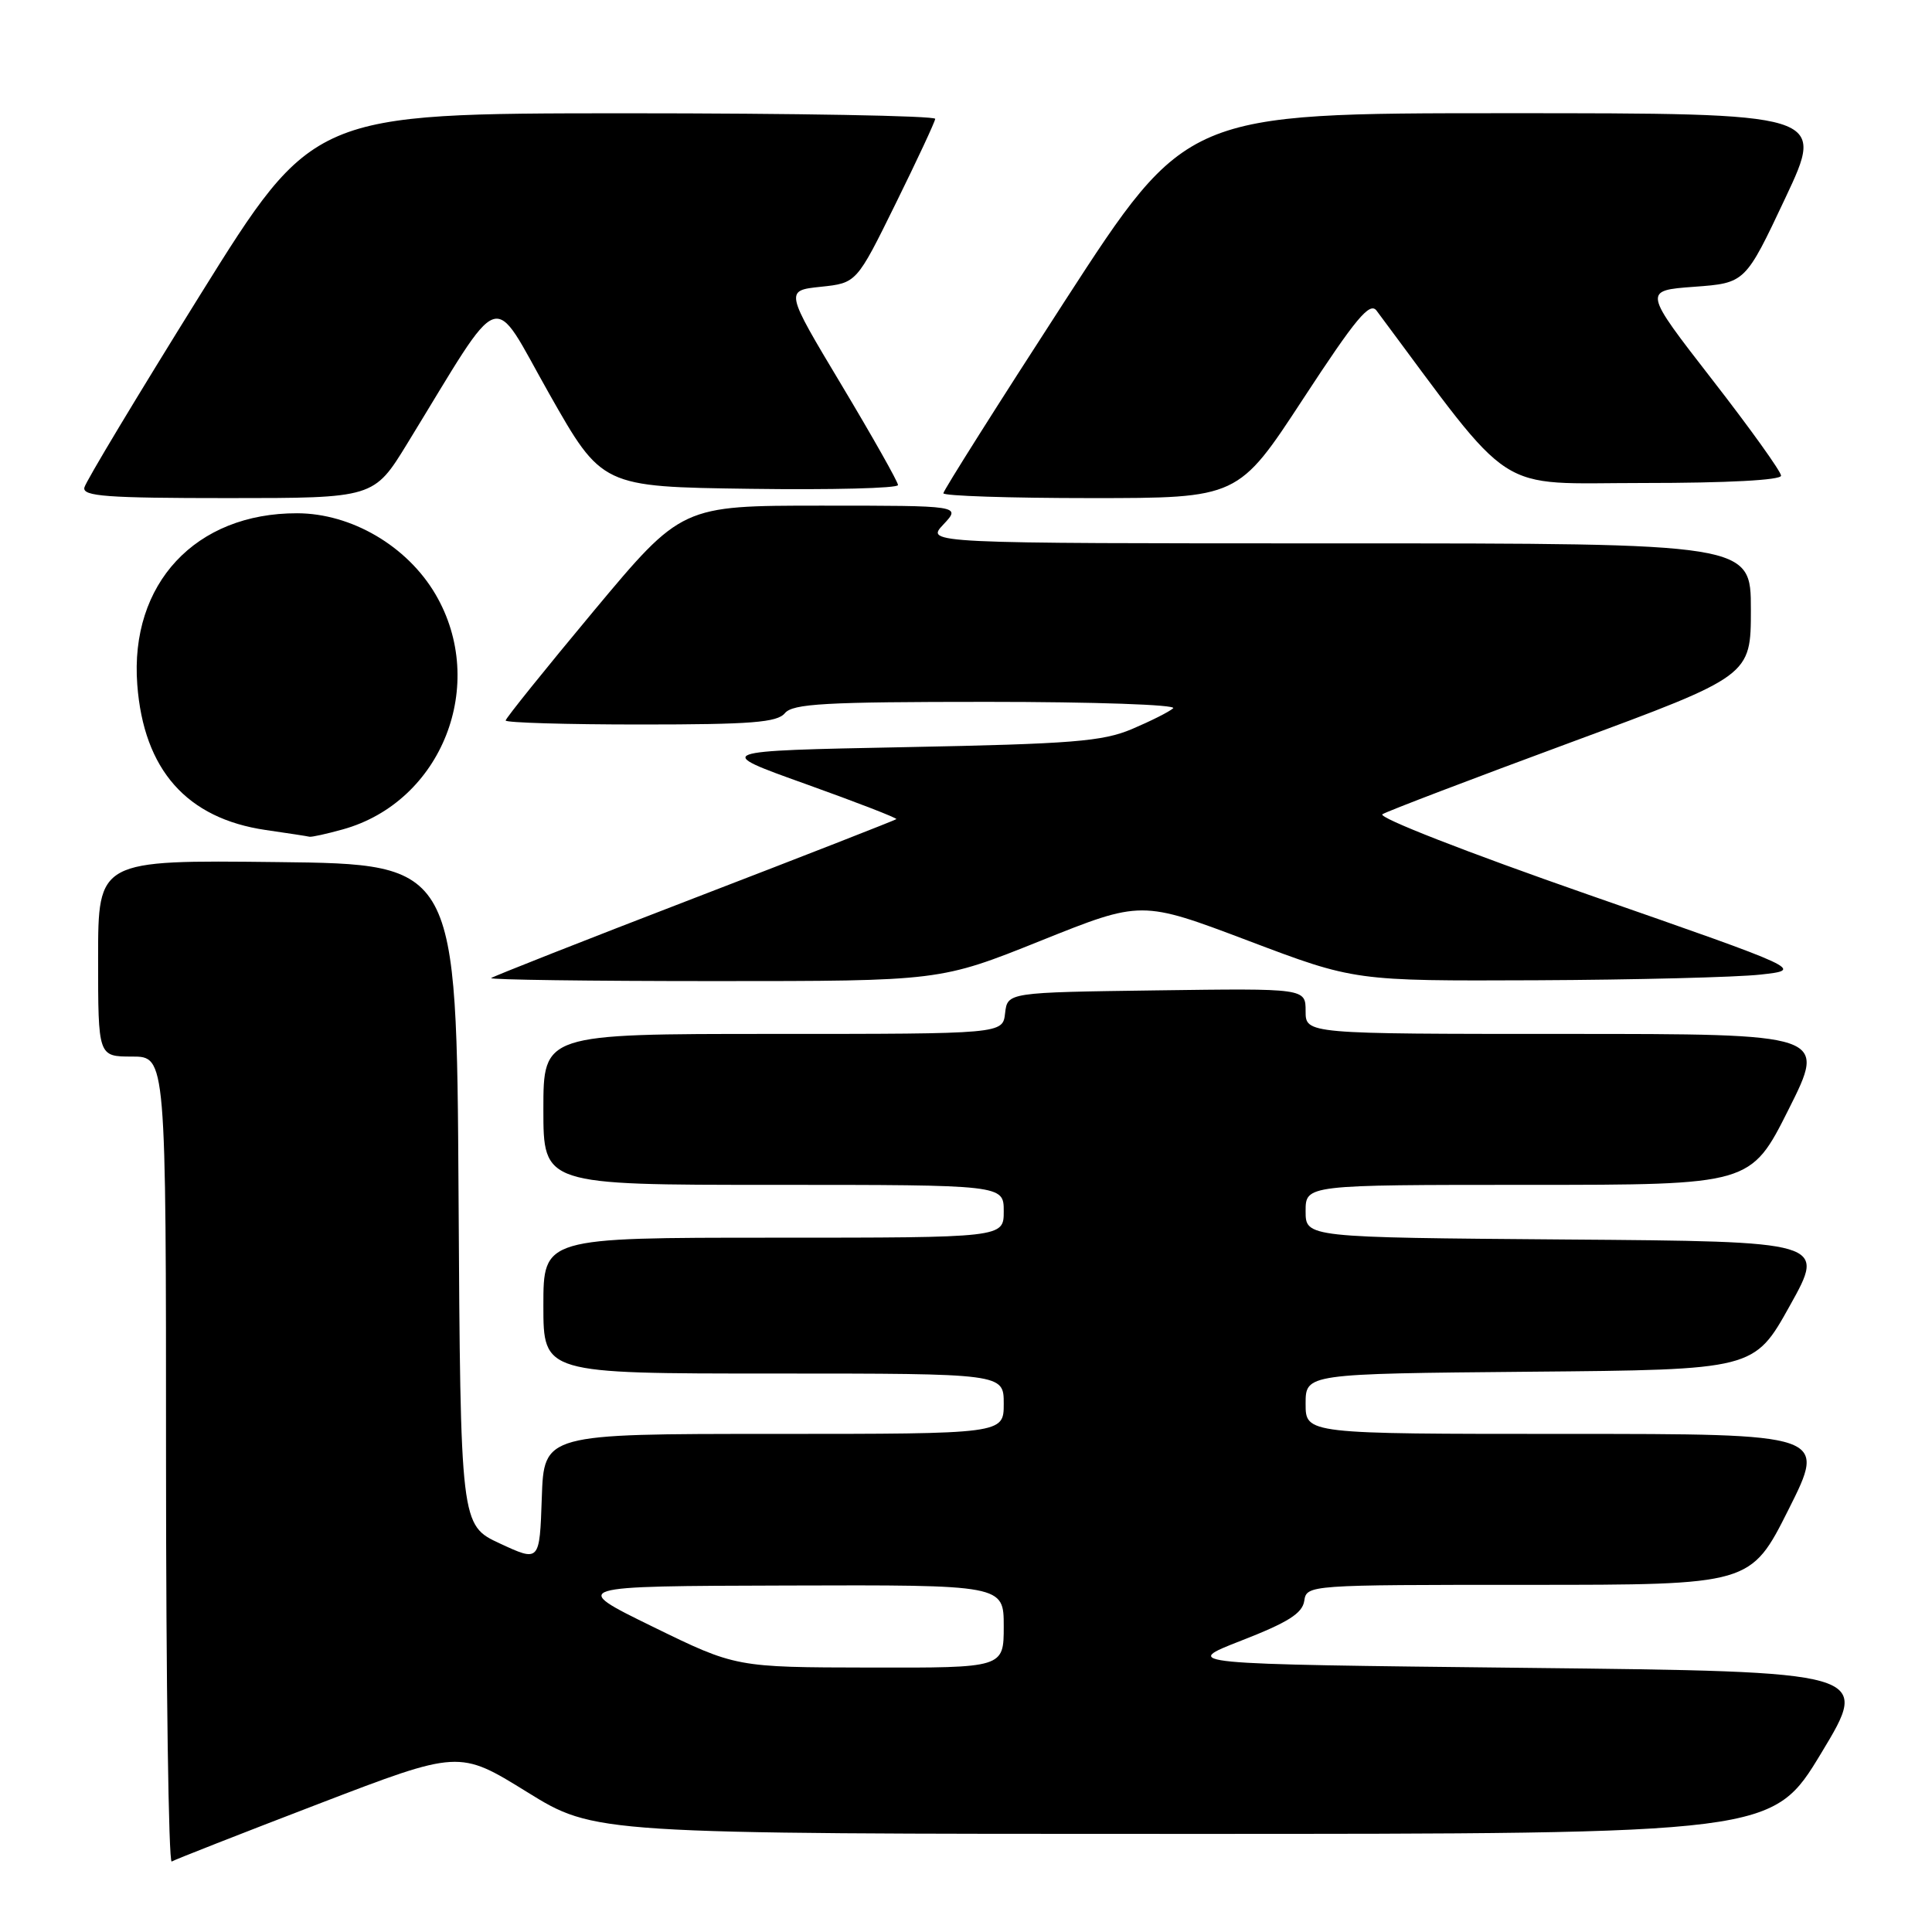 <?xml version="1.0" encoding="UTF-8" standalone="no"?>
<!DOCTYPE svg PUBLIC "-//W3C//DTD SVG 1.1//EN" "http://www.w3.org/Graphics/SVG/1.1/DTD/svg11.dtd" >
<svg xmlns="http://www.w3.org/2000/svg" xmlns:xlink="http://www.w3.org/1999/xlink" version="1.1" viewBox="0 0 256 256">
 <g >
 <path fill="currentColor"
d=" M 42.17 239.04 C 60.83 231.88 60.83 231.88 69.82 237.44 C 78.80 243.00 78.80 243.00 156.83 243.00 C 234.86 243.00 234.86 243.00 241.35 232.25 C 247.84 221.50 247.84 221.50 202.17 221.00 C 156.50 220.50 156.50 220.50 164.50 217.38 C 170.66 214.98 172.57 213.78 172.82 212.13 C 173.14 210.01 173.29 210.00 202.56 210.00 C 231.98 210.00 231.98 210.00 237.00 200.00 C 242.02 190.00 242.02 190.00 207.51 190.00 C 173.00 190.00 173.00 190.00 173.00 186.01 C 173.00 182.03 173.00 182.03 202.72 181.76 C 232.44 181.50 232.44 181.50 237.17 173.00 C 241.91 164.50 241.91 164.50 207.45 164.24 C 173.00 163.97 173.00 163.97 173.00 160.49 C 173.00 157.00 173.00 157.00 202.49 157.00 C 231.98 157.00 231.98 157.00 237.00 147.00 C 242.02 137.00 242.02 137.00 207.51 137.00 C 173.00 137.00 173.00 137.00 173.00 133.98 C 173.00 130.96 173.00 130.96 153.25 131.23 C 133.50 131.50 133.50 131.50 133.18 134.25 C 132.87 137.00 132.87 137.00 102.43 137.00 C 72.00 137.00 72.00 137.00 72.00 147.00 C 72.00 157.00 72.00 157.00 102.50 157.00 C 133.00 157.00 133.00 157.00 133.00 160.50 C 133.00 164.00 133.00 164.00 102.50 164.00 C 72.00 164.00 72.00 164.00 72.00 173.00 C 72.00 182.00 72.00 182.00 102.50 182.00 C 133.00 182.00 133.00 182.00 133.00 186.00 C 133.00 190.00 133.00 190.00 102.54 190.00 C 72.08 190.00 72.08 190.00 71.79 198.48 C 71.50 206.96 71.50 206.96 66.26 204.53 C 61.02 202.10 61.02 202.10 60.76 158.30 C 60.50 114.50 60.50 114.50 36.75 114.23 C 13.00 113.96 13.00 113.96 13.00 126.98 C 13.00 140.00 13.00 140.00 17.50 140.00 C 22.00 140.00 22.00 140.00 22.00 193.56 C 22.00 223.02 22.34 246.91 22.75 246.66 C 23.16 246.41 31.90 242.98 42.17 239.04 Z  M 137.91 124.65 C 151.24 119.30 151.24 119.30 165.37 124.64 C 179.50 129.99 179.50 129.99 203.50 129.89 C 216.70 129.83 230.09 129.49 233.26 129.14 C 239.02 128.50 239.02 128.50 210.50 118.56 C 194.41 112.95 182.51 108.31 183.18 107.89 C 183.84 107.48 195.09 103.19 208.19 98.35 C 232.00 89.55 232.00 89.55 232.00 80.77 C 232.00 72.00 232.00 72.00 177.33 72.00 C 122.65 72.00 122.65 72.00 125.00 69.50 C 127.35 67.00 127.35 67.00 108.84 67.00 C 90.32 67.00 90.32 67.00 78.66 80.97 C 72.25 88.66 67.00 95.19 67.00 95.47 C 67.00 95.76 75.04 96.00 84.88 96.00 C 99.55 96.00 102.98 95.73 104.00 94.50 C 105.05 93.24 109.31 93.00 130.82 93.00 C 144.93 93.00 155.97 93.38 155.45 93.85 C 154.93 94.32 152.47 95.55 150.00 96.60 C 146.10 98.25 142.08 98.57 120.00 99.00 C 94.50 99.50 94.50 99.50 106.77 103.89 C 113.52 106.31 118.92 108.40 118.77 108.54 C 118.62 108.68 106.58 113.39 92.00 119.00 C 77.42 124.61 65.31 129.39 65.08 129.60 C 64.85 129.82 78.15 130.00 94.62 130.00 C 124.57 130.00 124.57 130.00 137.91 124.65 Z  M 45.42 109.90 C 58.56 106.25 64.70 90.67 57.70 78.74 C 53.95 72.35 46.56 68.02 39.37 68.01 C 25.91 67.98 17.18 77.34 18.19 90.72 C 19.04 102.00 24.74 108.45 35.21 109.98 C 38.12 110.40 40.73 110.80 41.00 110.87 C 41.27 110.94 43.26 110.50 45.42 109.90 Z  M 53.98 58.75 C 66.95 37.59 64.92 38.30 72.76 52.15 C 79.76 64.50 79.76 64.50 99.38 64.77 C 110.17 64.92 119.00 64.70 118.99 64.27 C 118.99 63.85 115.62 57.88 111.50 51.00 C 104.01 38.50 104.01 38.50 108.76 38.00 C 113.50 37.50 113.50 37.50 118.67 27.00 C 121.52 21.22 123.88 16.16 123.92 15.75 C 123.97 15.34 105.44 15.01 82.75 15.01 C 41.50 15.03 41.50 15.03 26.50 39.11 C 18.25 52.36 11.35 63.83 11.18 64.60 C 10.91 65.76 14.12 66.00 30.20 66.00 C 49.54 66.00 49.54 66.00 53.98 58.75 Z  M 172.68 52.84 C 179.66 42.17 181.50 39.96 182.40 41.16 C 200.98 66.10 197.73 64.00 217.71 64.00 C 228.89 64.00 236.00 63.62 236.00 63.03 C 236.00 62.49 231.89 56.75 226.86 50.28 C 217.72 38.50 217.72 38.50 224.49 38.00 C 231.26 37.50 231.26 37.50 236.56 26.25 C 241.86 15.00 241.86 15.00 199.54 15.00 C 157.22 15.00 157.22 15.00 141.11 39.86 C 132.25 53.53 125.00 65.01 125.00 65.36 C 125.00 65.71 133.79 66.00 144.53 66.00 C 164.07 66.00 164.07 66.00 172.68 52.84 Z  M 86.50 215.55 C 75.50 210.17 75.50 210.17 104.25 210.09 C 133.00 210.00 133.00 210.00 133.00 215.50 C 133.00 221.00 133.00 221.00 115.25 220.96 C 97.50 220.93 97.50 220.93 86.50 215.55 Z "/>
</g>
</svg>